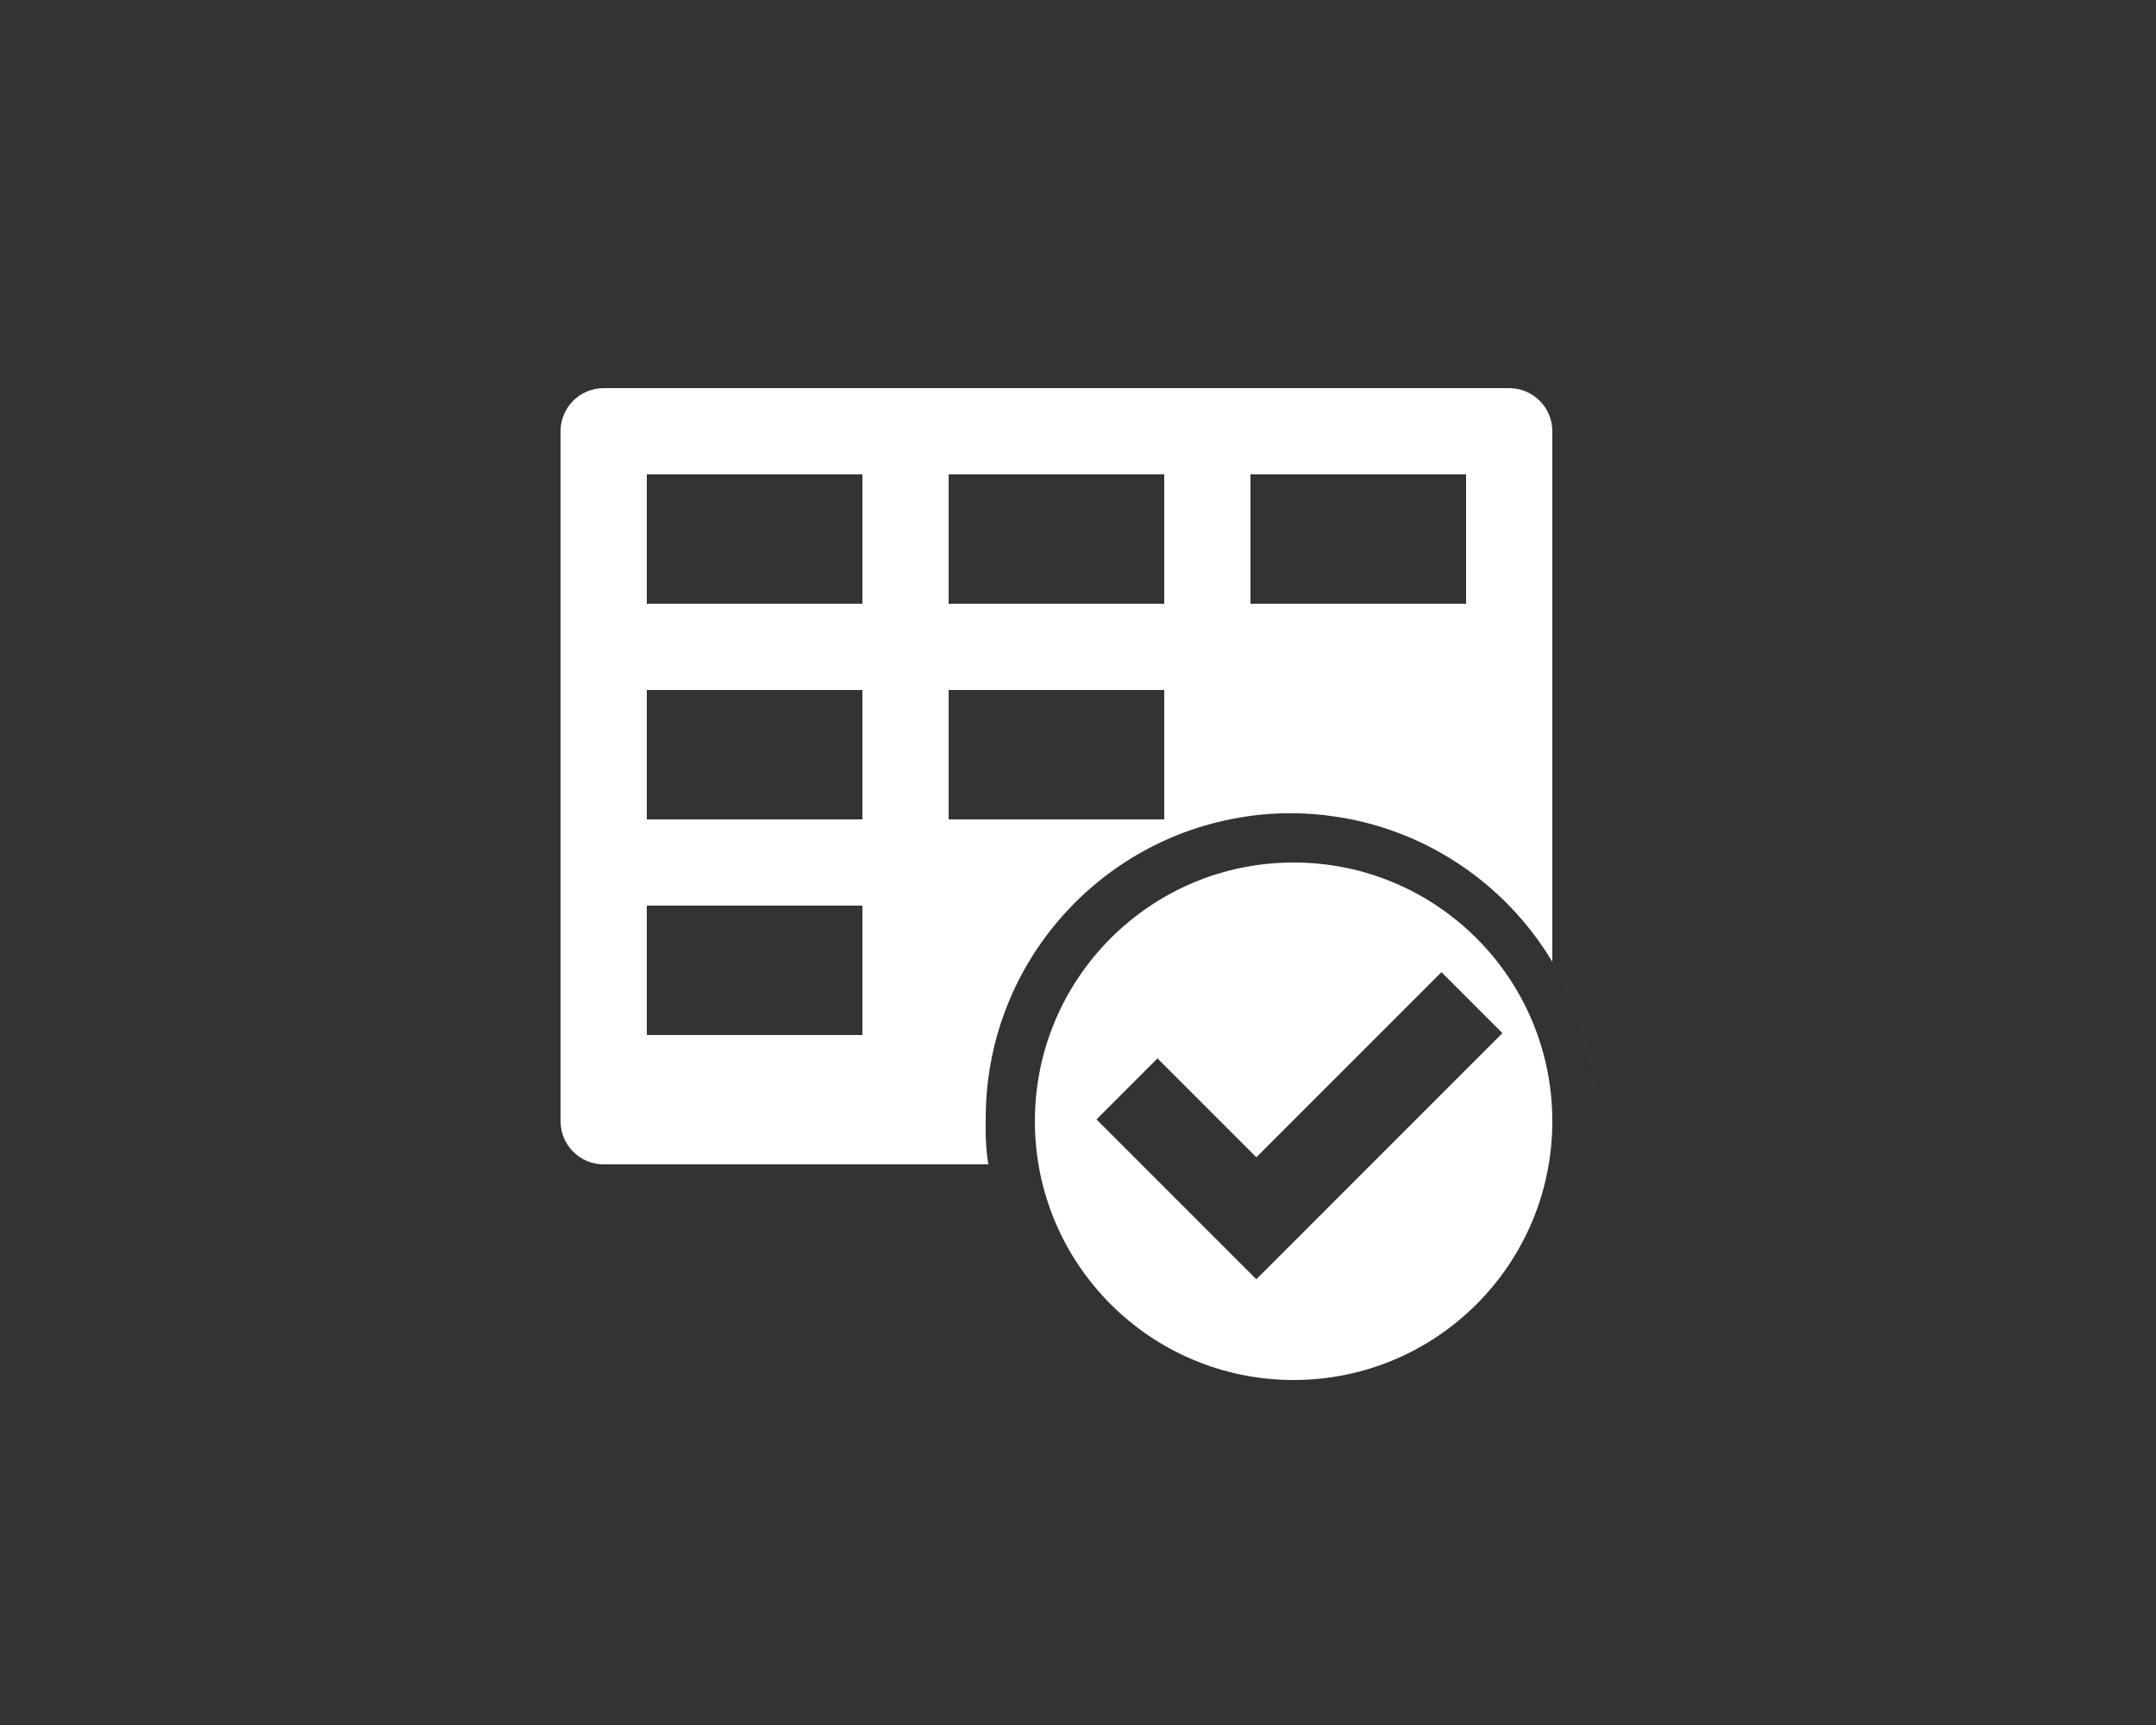 <svg xmlns="http://www.w3.org/2000/svg" width="50" height="40" viewBox="0 0 50 40">
  <rect x="0" y="0" width="50" height="40" fill="#333333" stroke="none"/>
  <g fill="#FFF" fill-rule="evenodd" transform="translate(13 9)">
    <path d="M0,1 C0,0.448 0.448,0 1,0 L22,0 C22.552,0 23,0.448 23,1 L23,13.303 C23.635,14.363 24,15.604 24,16.93 C24,17.056 24,17.413 24,18 L17,18 L9.94,18 L1,18 C0.448,18 0,17.552 0,17 L0,1 Z M16,2 L21,2 L21,5 L16,5 L16,2 Z M14,7 L9,7 L9,10 L14,10 L14,7 Z M2,12 L7,12 L7,15 L2,15 L2,12 Z M7,2 L2,2 L2,5 L7,5 L7,2 Z M9,2 L14,2 L14,5 L9,5 L9,2 Z M7,7 L2,7 L2,10 L7,10 L7,7 Z M17.99,9.939 C21.392,10.45 24,13.386 24,16.93 L24,18 L9.94,18 L9.921,18 C9.879,17.76 9.857,17.476 9.857,17.143 C9.857,17.073 9.858,17.003 9.86,16.934 L9.86,16.93 C9.86,13.453 12.37,10.562 15.677,9.971 C16.083,9.896 16.5,9.857 16.927,9.857 C17.288,9.857 17.643,9.885 17.99,9.939 Z"/>
    <path d="M17,23 C20.314,23 23,20.314 23,17 C23,13.686 20.314,11 17,11 C13.686,11 11,13.686 11,17 C11,20.314 13.686,23 17,23 Z M16.136,20.664 L21.843,14.957 L20.429,13.543 L16.136,17.836 L13.843,15.543 L12.429,16.957 L16.136,20.664 Z"/>
  </g>
</svg>
